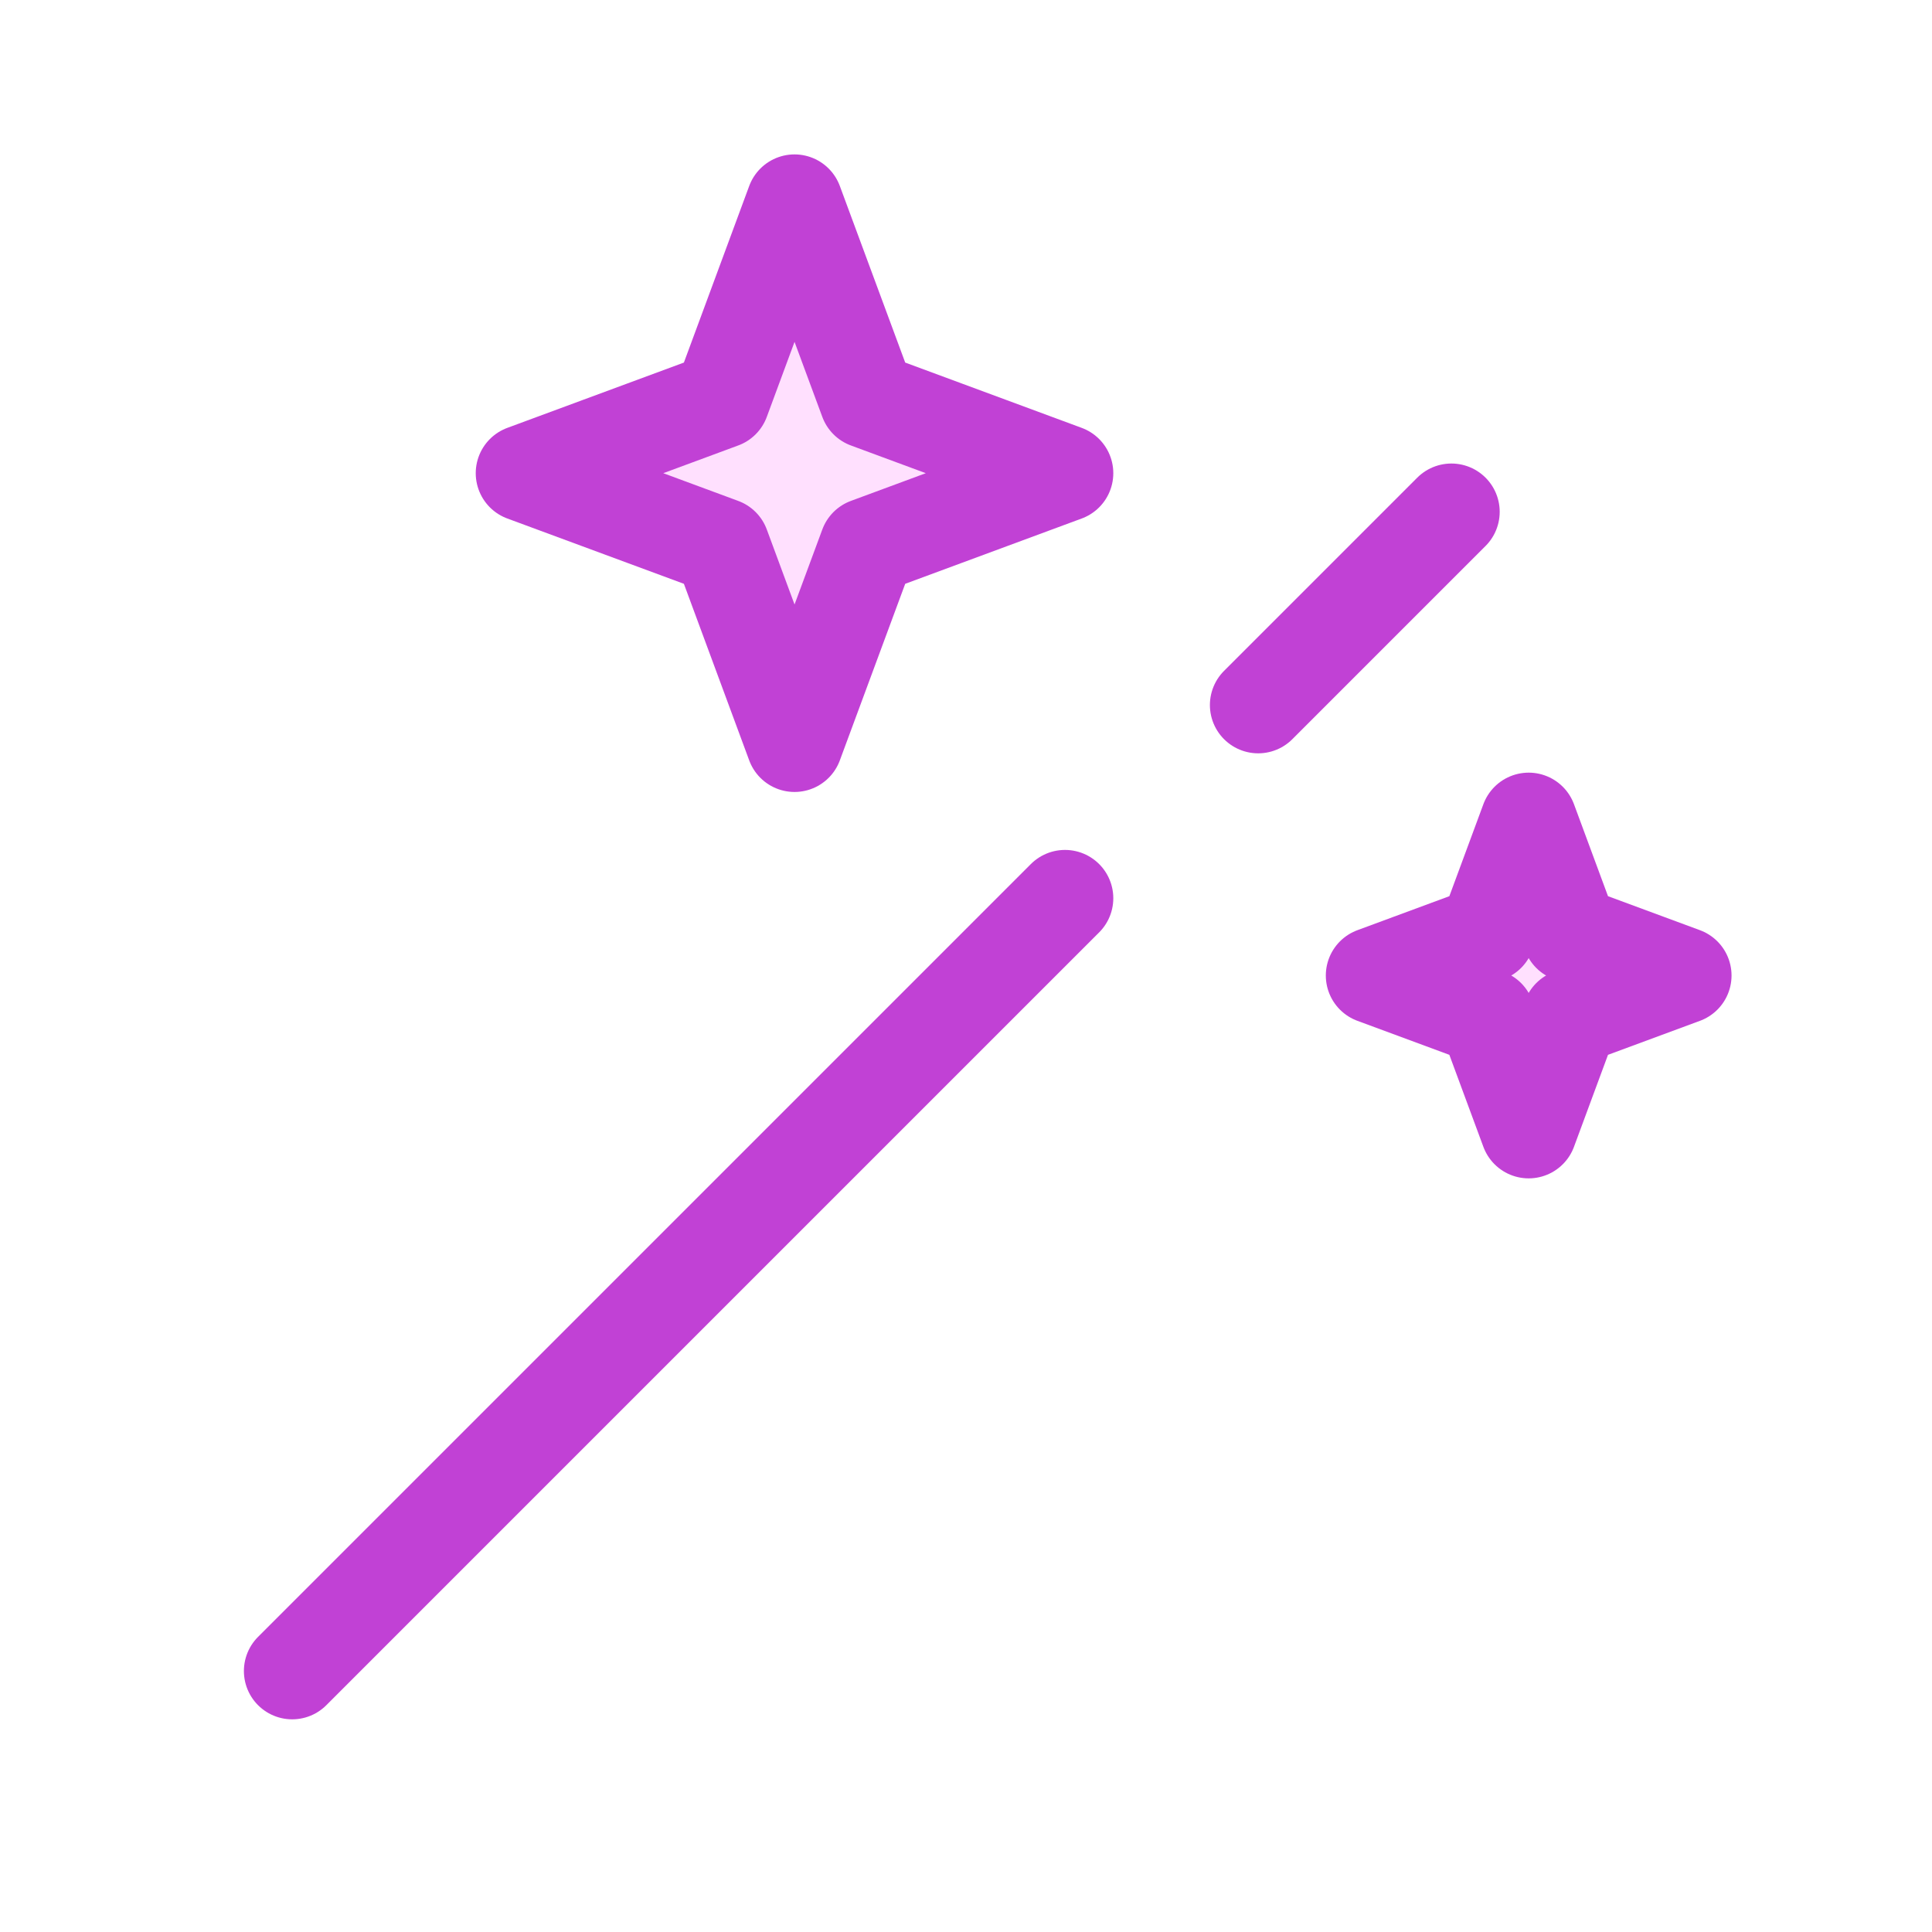 <svg width="25" height="25" viewBox="0 0 25 25" fill="none" xmlns="http://www.w3.org/2000/svg">
<path d="M3.781 21.623L13.781 11.623M18.781 6.623L16.281 9.123" stroke="#C141D5" stroke-width="1.25" stroke-linecap="round" stroke-linejoin="round"/>
<path d="M10.281 2.623L11.227 5.178L13.781 6.123L11.227 7.068L10.281 9.623L9.336 7.068L6.781 6.123L9.336 5.178L10.281 2.623Z" fill="#FFE0FE" stroke="#C141D5" stroke-width="1.25" stroke-linejoin="round"/>
<path d="M19.781 10.623L20.321 12.083L21.781 12.623L20.321 13.163L19.781 14.623L19.241 13.163L17.781 12.623L19.241 12.083L19.781 10.623Z" fill="#FFE0FE" stroke="#C141D5" stroke-width="1.25" stroke-linejoin="round"/>
</svg>

